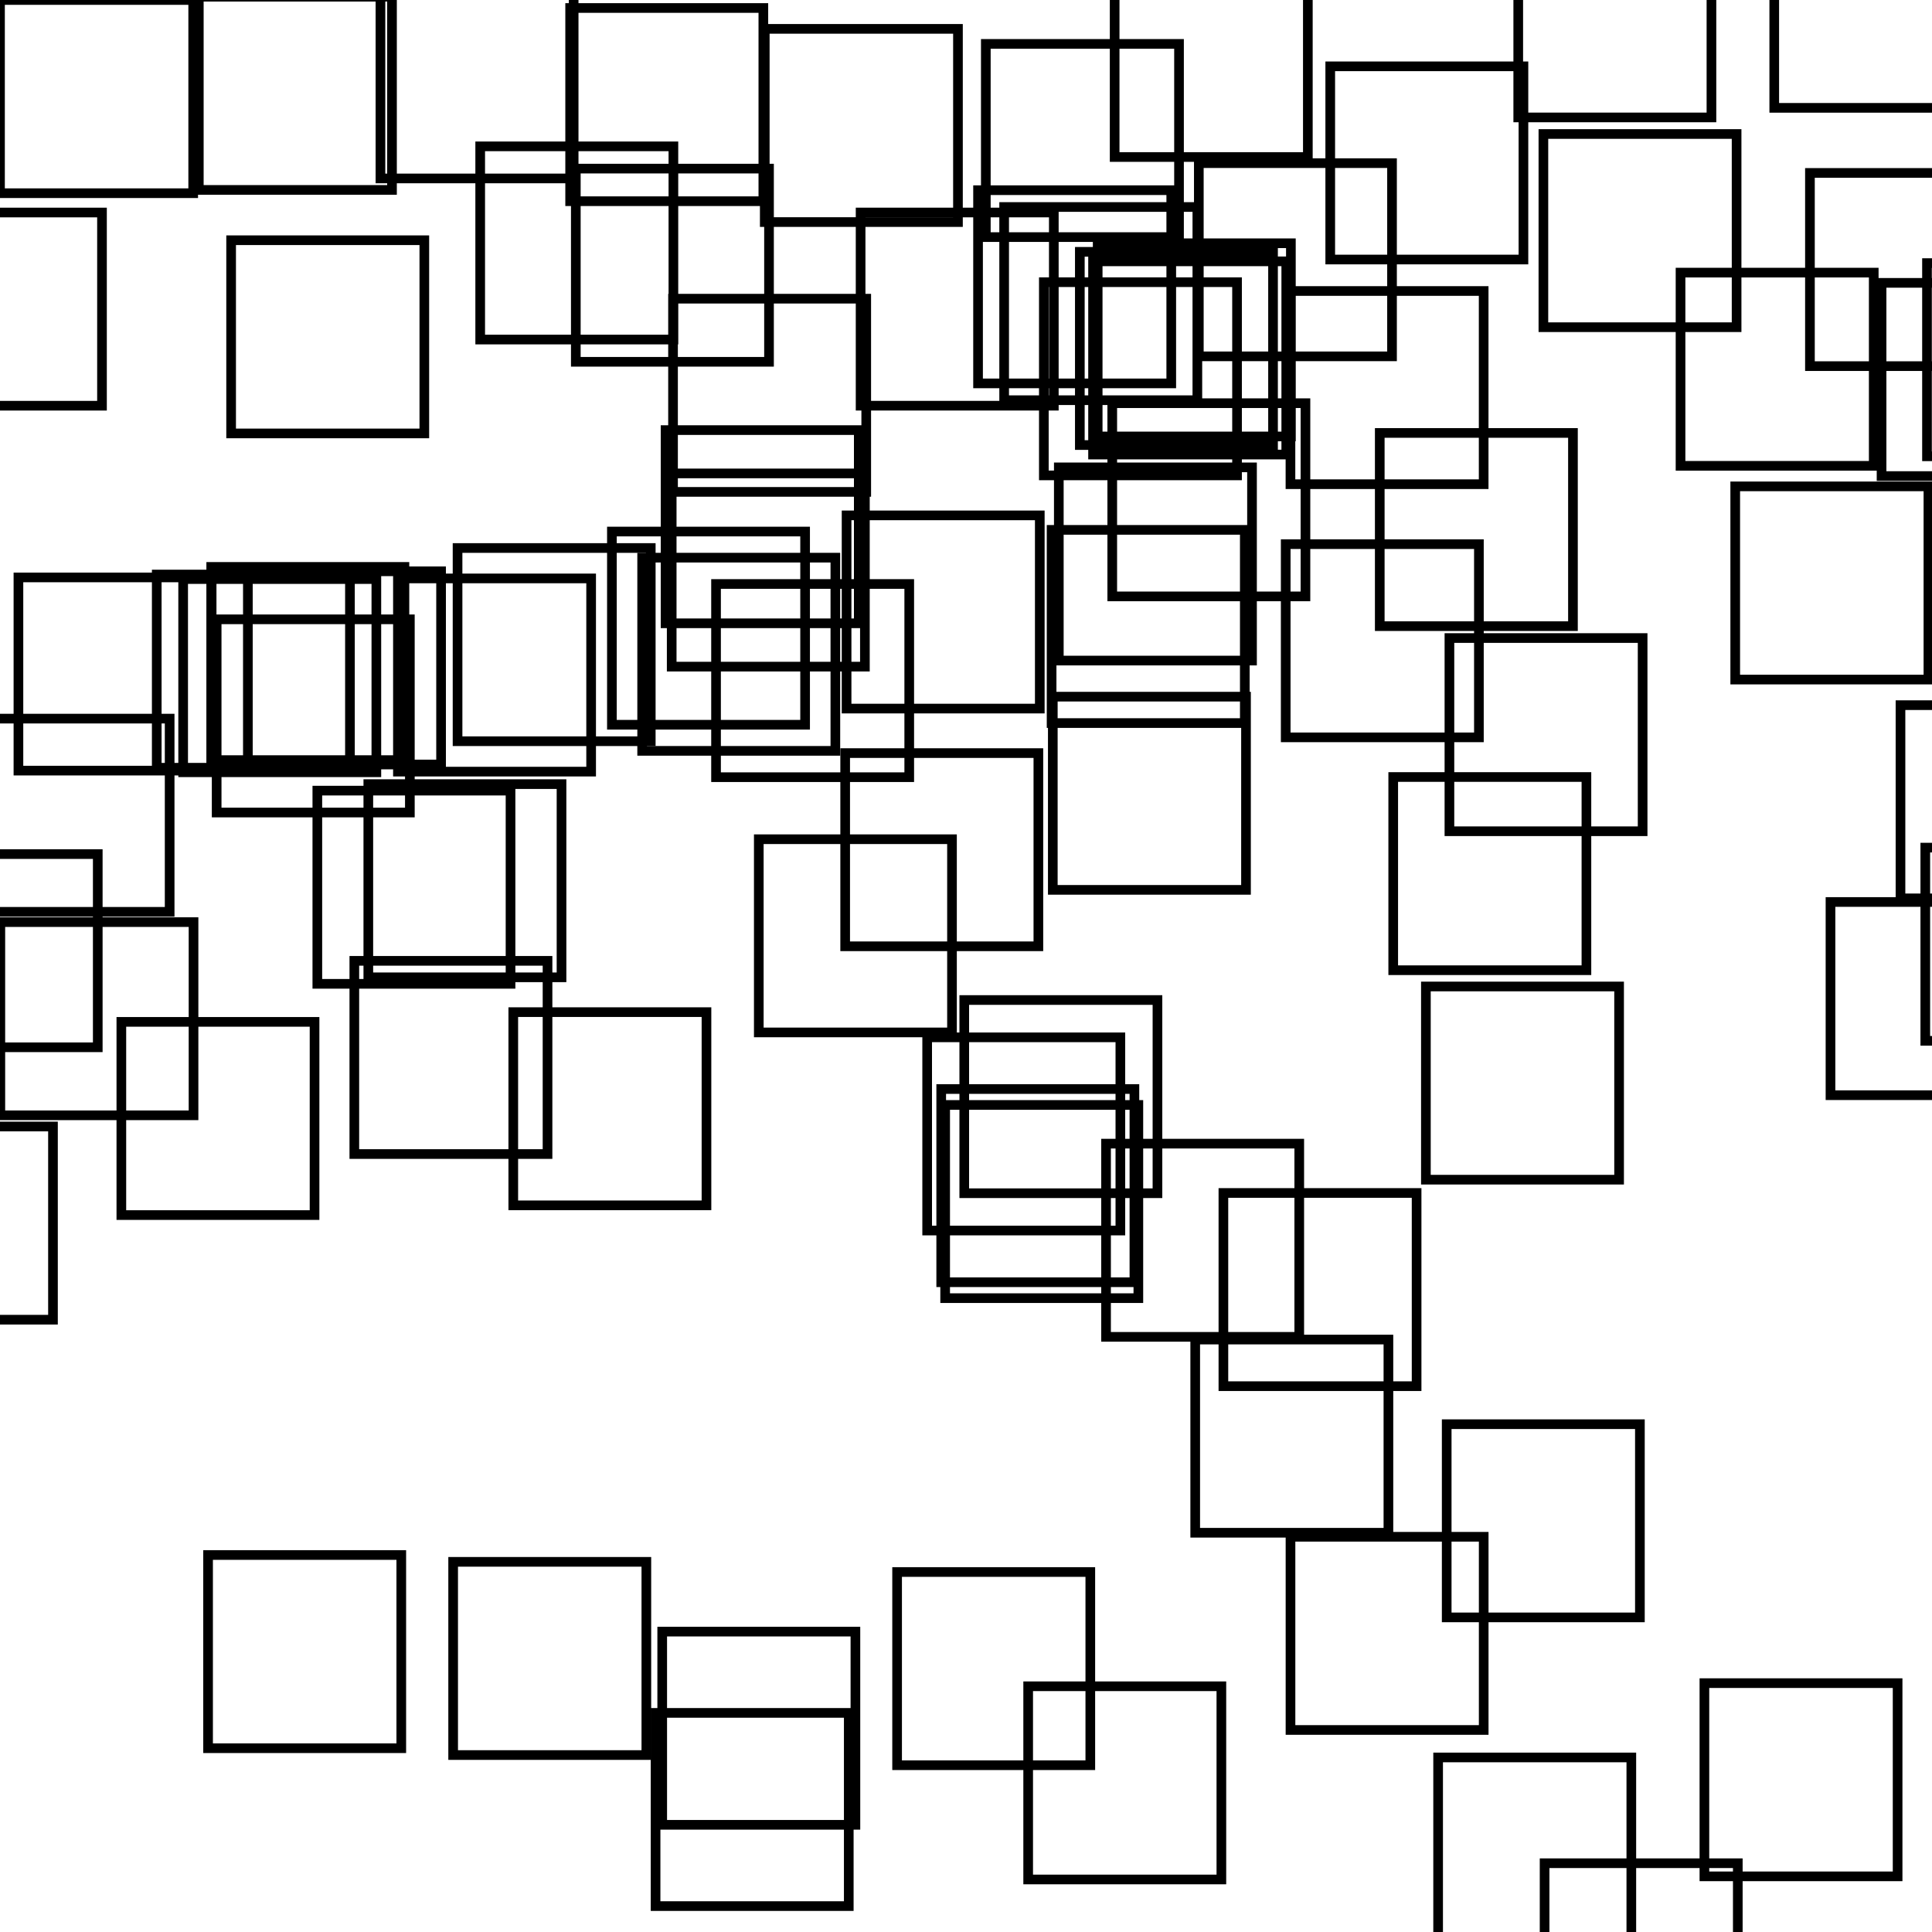 <?xml version="1.0" encoding="utf-8" ?>
<svg id="all" baseProfile="tiny" fill="none" height="100" stroke="black" stroke-opacity="1.0" stroke-width="0.5" version="1.2" width="100" xmlns="http://www.w3.org/2000/svg" xmlns:ev="http://www.w3.org/2001/xml-events" xmlns:xlink="http://www.w3.org/1999/xlink"><defs /><rect height="10" width="10" x="0.0" y="0.0" /><rect height="10" width="10" x="-4.721" y="11" /><rect height="10" width="10" x="8.113" y="29.738" /><rect height="10" width="10" x="-13.331" y="32.877" /><rect height="10" width="10" x="-14.535" y="41.299" /><rect height="10" width="10" x="20.597" y="29.939" /><rect height="10" width="10" x="-20.159" y="78.626" /><rect height="10" width="10" x="33.932" y="88.659" /><rect height="10" width="10" x="23.455" y="80.841" /><rect height="10" width="10" x="34.276" y="84.452" /><rect height="10" width="10" x="10.29" y="-0.17" /><rect height="10" width="10" x="11.963" y="12.434" /><rect height="10" width="10" x="9.48" y="29.972" /><rect height="10" width="10" x="10.933" y="29.343" /><rect height="10" width="10" x="-1.219" y="37.196" /><rect height="10" width="10" x="-7.258" y="58.307" /><rect height="10" width="10" x="0.954" y="29.887" /><rect height="10" width="10" x="-13.239" y="89.187" /><rect height="10" width="10" x="-4.94" y="44.207" /><rect height="10" width="10" x="-16.339" y="68.44" /><rect height="10" width="10" x="19.692" y="-0.764" /><rect height="10" width="10" x="24.855" y="7.575" /><rect height="10" width="10" x="23.683" y="28.365" /><rect height="10" width="10" x="12.83" y="29.57" /><rect height="10" width="10" x="34.767" y="24.504" /><rect height="10" width="10" x="6.281" y="52.892" /><rect height="10" width="10" x="46.434" y="81.367" /><rect height="10" width="10" x="43.631" y="100.329" /><rect height="10" width="10" x="-20.986" y="111.699" /><rect height="10" width="10" x="18.34" y="49.733" /><rect height="10" width="10" x="29.511" y="0.414" /><rect height="10" width="10" x="34.836" y="15.46" /><rect height="10" width="10" x="34.45" y="22.262" /><rect height="10" width="10" x="31.672" y="27.513" /><rect height="10" width="10" x="47.99" y="53.692" /><rect height="10" width="10" x="19.064" y="40.586" /><rect height="10" width="10" x="11.214" y="32.056" /><rect height="10" width="10" x="26.567" y="52.388" /><rect height="10" width="10" x="0.017" y="47.728" /><rect height="10" width="10" x="66.716" y="125.955" /><rect height="10" width="10" x="39.584" y="1.494" /><rect height="10" width="10" x="44.545" y="10.999" /><rect height="10" width="10" x="29.804" y="8.727" /><rect height="10" width="10" x="54.029" y="14.606" /><rect height="10" width="10" x="33.238" y="28.864" /><rect height="10" width="10" x="54.493" y="36.059" /><rect height="10" width="10" x="10.77" y="80.487" /><rect height="10" width="10" x="48.921" y="57.192" /><rect height="10" width="10" x="36.705" y="113.653" /><rect height="10" width="10" x="66.775" y="109.34" /><rect height="10" width="10" x="51.026" y="2.272" /><rect height="10" width="10" x="50.624" y="9.844" /><rect height="10" width="10" x="51.975" y="10.714" /><rect height="10" width="10" x="55.892" y="13.035" /><rect height="10" width="10" x="43.819" y="26.676" /><rect height="10" width="10" x="54.431" y="27.426" /><rect height="10" width="10" x="43.746" y="38.98" /><rect height="10" width="10" x="16.425" y="40.923" /><rect height="10" width="10" x="48.101" y="121.573" /><rect height="10" width="10" x="90.373" y="127.676" /><rect height="10" width="10" x="57.694" y="-1.873" /><rect height="10" width="10" x="56.577" y="13.527" /><rect height="10" width="10" x="56.816" y="12.591" /><rect height="10" width="10" x="66.548" y="28.165" /><rect height="10" width="10" x="73.804" y="51.06" /><rect height="10" width="10" x="71.416" y="22.409" /><rect height="10" width="10" x="37.062" y="30.227" /><rect height="10" width="10" x="48.717" y="56.368" /><rect height="10" width="10" x="79.948" y="96.44" /><rect height="10" width="10" x="88.22" y="87.119" /><rect height="10" width="10" x="68.853" y="3.433" /><rect height="10" width="10" x="62.051" y="8.444" /><rect height="10" width="10" x="57.57" y="20.869" /><rect height="10" width="10" x="66.794" y="15.062" /><rect height="10" width="10" x="57.249" y="59.195" /><rect height="10" width="10" x="54.804" y="24.191" /><rect height="10" width="10" x="66.796" y="79.543" /><rect height="10" width="10" x="39.275" y="43.438" /><rect height="10" width="10" x="53.218" y="87.281" /><rect height="10" width="10" x="69.265" y="101.325" /><rect height="10" width="10" x="78.584" y="-3.922" /><rect height="10" width="10" x="79.886" y="6.936" /><rect height="10" width="10" x="93.682" y="8.951" /><rect height="10" width="10" x="72.113" y="40.218" /><rect height="10" width="10" x="89.815" y="25.174" /><rect height="10" width="10" x="75.022" y="33.025" /><rect height="10" width="10" x="49.91" y="51.761" /><rect height="10" width="10" x="98.369" y="36.499" /><rect height="10" width="10" x="74.692" y="114.697" /><rect height="10" width="10" x="122.906" y="96.824" /><rect height="10" width="10" x="91.835" y="-4.418" /><rect height="10" width="10" x="86.984" y="14.111" /><rect height="10" width="10" x="97.389" y="14.641" /><rect height="10" width="10" x="99.741" y="13.618" /><rect height="10" width="10" x="99.653" y="43.873" /><rect height="10" width="10" x="94.746" y="46.687" /><rect height="10" width="10" x="61.864" y="69.335" /><rect height="10" width="10" x="74.881" y="73.716" /><rect height="10" width="10" x="63.323" y="61.748" /><rect height="10" width="10" x="74.437" y="90.965" /></svg>